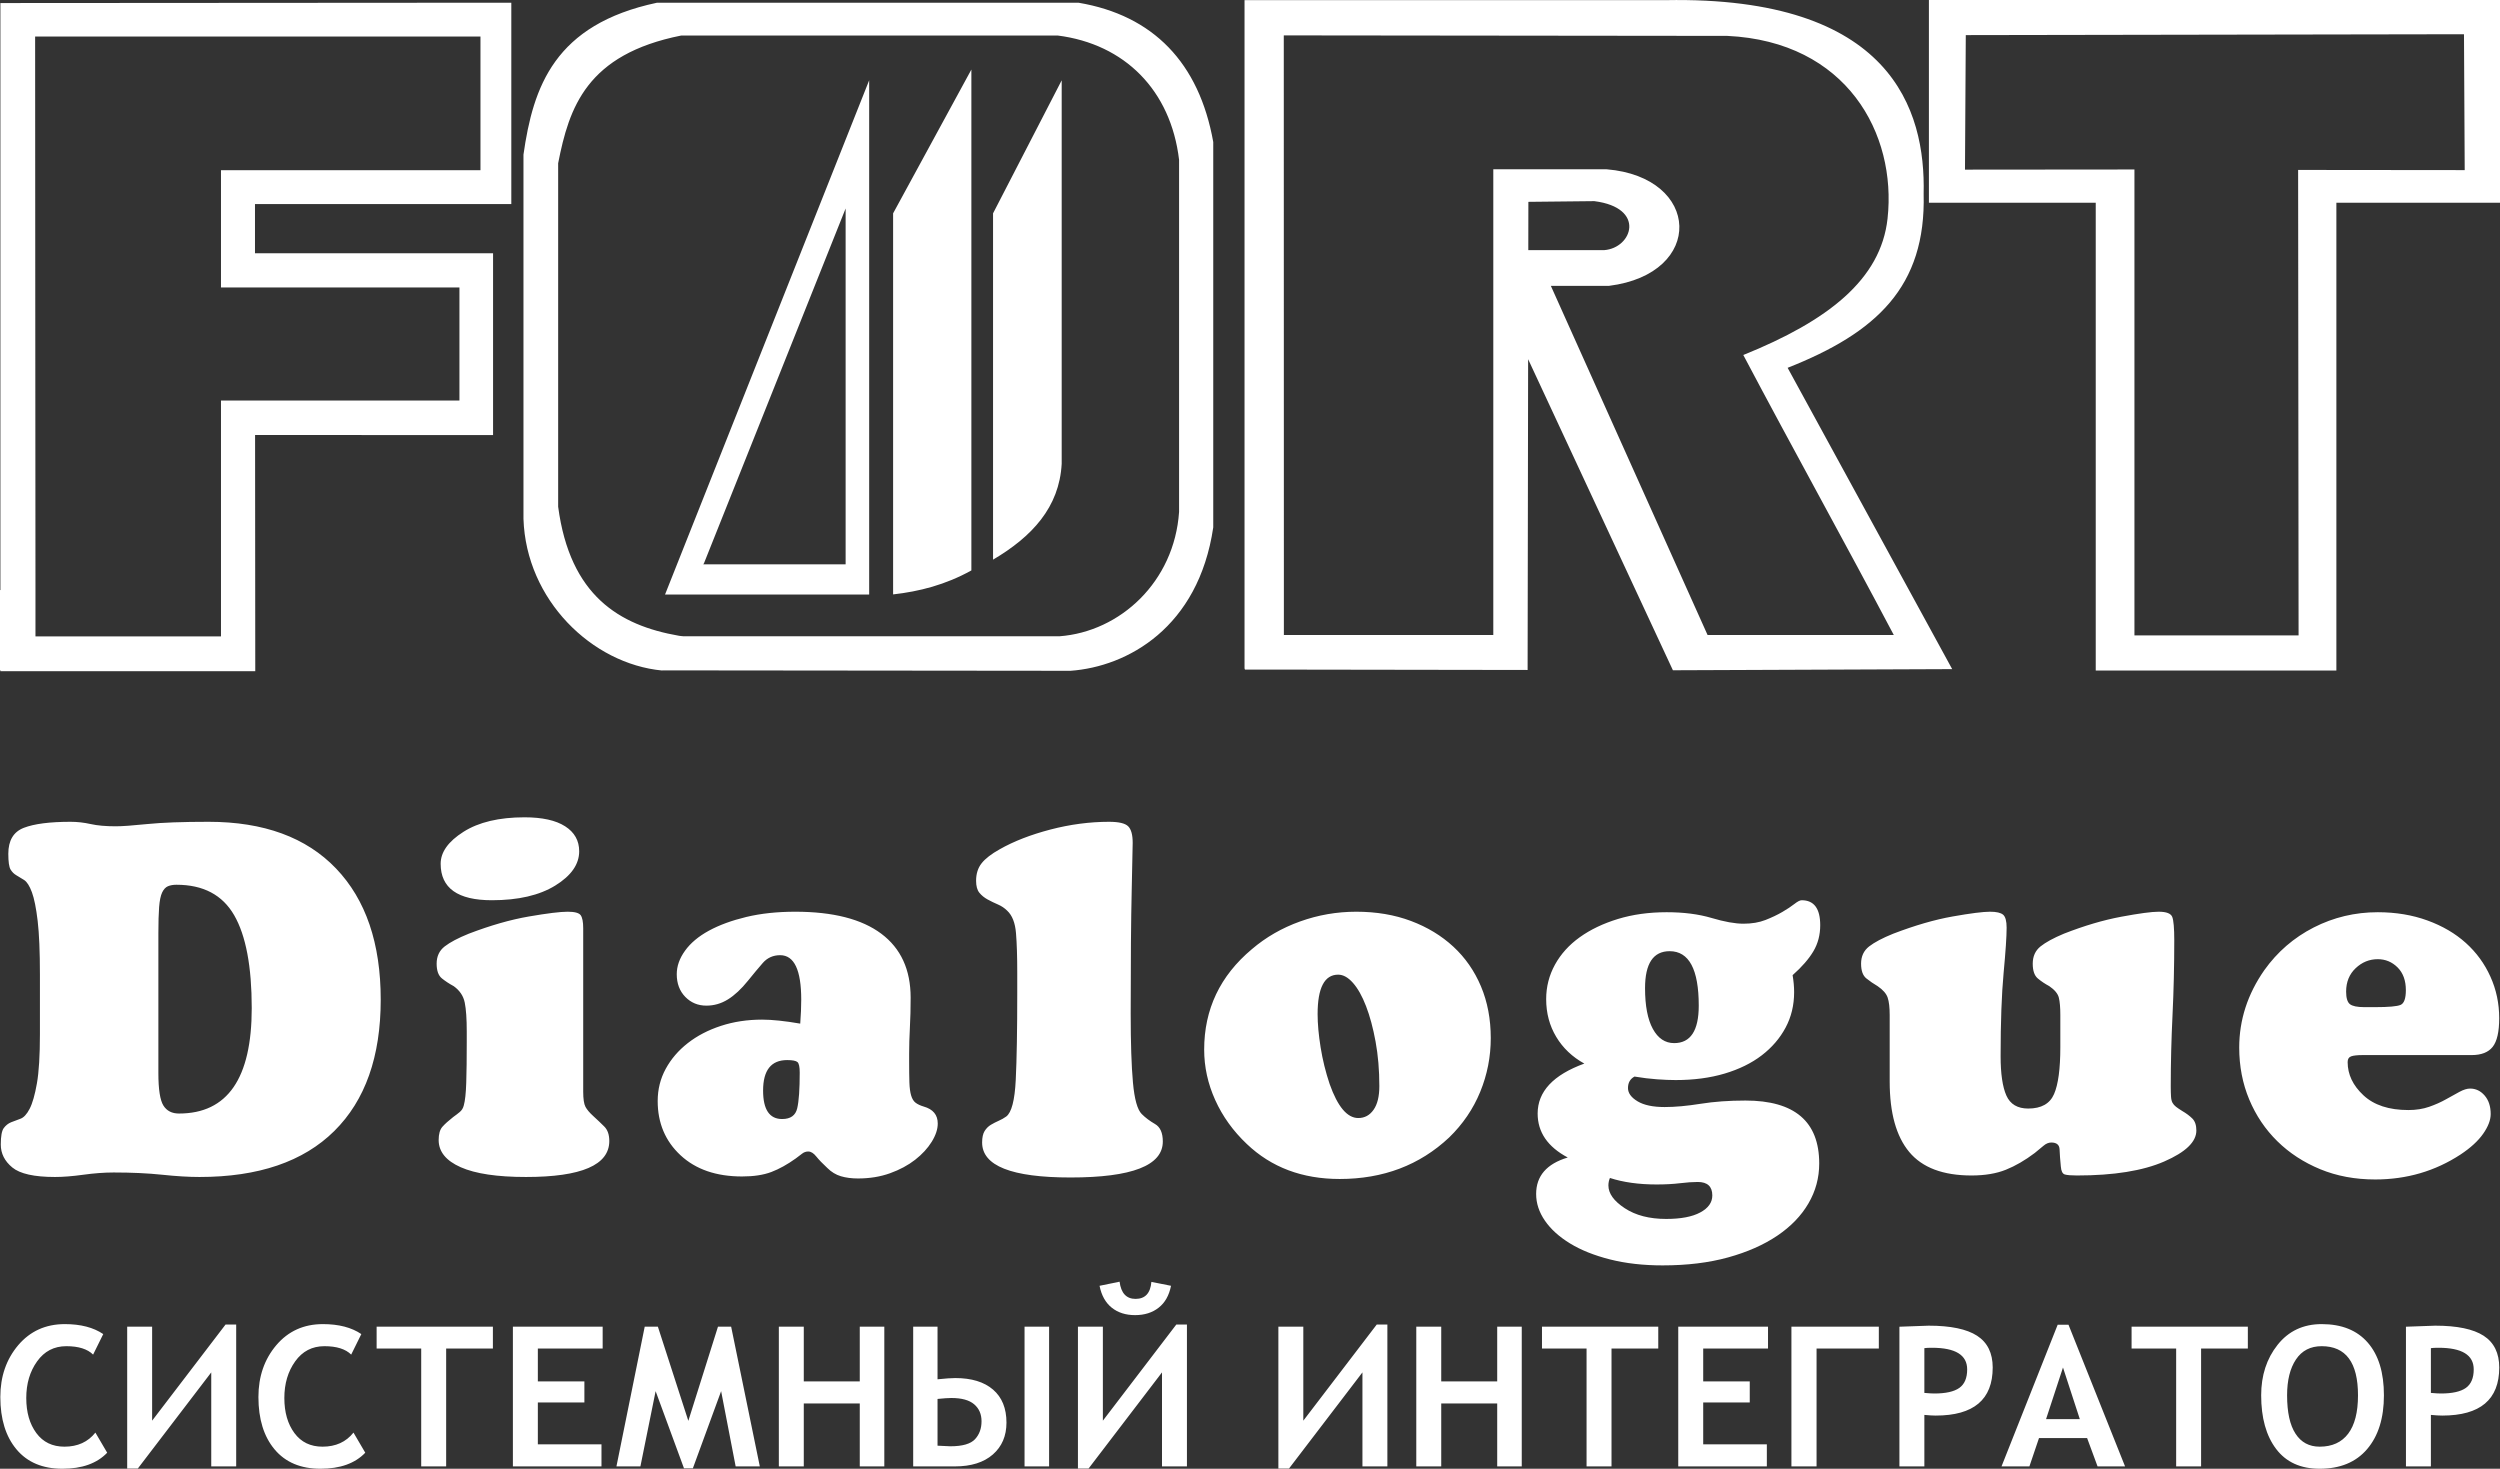 <svg width="160" height="94" viewBox="0 0 160 94" fill="none" xmlns="http://www.w3.org/2000/svg">
<rect x="0" y="0" width="160" height="94" fill="#333333" stroke="none"/>
<path fill-rule="evenodd" clip-rule="evenodd" d="M134.127 42.898V37.782V12.976H123.45V0H160V12.976H149.528V42.914H136.604H134.156H134.127V42.898ZM43.441 40.687C43.472 40.691 43.501 40.696 43.527 40.7C43.605 40.712 43.647 40.717 43.725 40.72L43.801 40.722H67.802C71.695 40.431 75.156 37.233 75.461 32.763C75.461 25.251 75.461 17.739 75.461 10.227C74.928 5.775 71.982 2.818 67.691 2.273C59.661 2.273 51.632 2.273 43.603 2.273C37.541 3.479 36.422 6.87 35.722 10.448C35.722 17.776 35.722 25.104 35.722 32.431C36.481 38.139 39.649 40.025 43.441 40.687ZM42.393 42.9L42.38 42.9L42.378 42.904C51.999 42.904 58.895 42.931 68.515 42.931C72.148 42.668 76.699 40.177 77.648 33.752C77.648 25.466 77.648 17.374 77.648 9.089C76.743 4.015 73.803 0.98 69.023 0.174C60.032 0.174 51.04 0.174 42.049 0.174C35.486 1.566 34.122 5.546 33.502 9.895C33.502 17.665 33.502 25.435 33.502 33.205C33.667 38.382 37.874 42.489 42.386 42.914L42.393 42.9ZM45.031 36.076L45.013 36.118H46.189H54.12V13.342L45.27 35.509L45.27 35.51L45.05 36.06L45.031 36.076ZM42.596 38.048H42.563L55.627 5.138V38.048H45.527H42.596ZM136.604 40.666H147.109L147.08 10.876L157.741 10.887L157.695 2.191L125.81 2.247L125.759 10.857L136.604 10.847V37.782V40.683M97.814 16.009H97.811L97.816 12.918L102.034 12.873C105.359 13.296 104.473 15.876 102.664 16.009H99.057H99.044H98.969H98.893H98.818H98.742H98.665H98.589H98.513H98.436H98.359H98.282H98.204H98.127H98.049H97.971H97.892H97.814ZM97.8 22.997H97.804L107.066 42.897L124.94 42.824L114.408 23.54C120.08 21.299 123.27 18.365 123.113 12.402C123.241 7.027 121.054 -0.256 106.605 0.009C97.62 0.009 88.635 0.009 79.65 0.009V42.812L79.671 42.794V42.854H81.982L97.767 42.878L97.8 22.997ZM82.168 37.722H82.168L82.162 2.265L110.549 2.297C118.201 2.66 121.395 8.562 120.804 13.984C120.378 17.896 116.981 20.537 111.571 22.72C114.776 28.785 117.997 34.574 121.202 40.639H109.284L99.254 18.294H102.979C109.125 17.519 108.883 11.338 102.822 10.834C100.405 10.834 97.988 10.834 95.571 10.834V40.639H82.177L82.168 40.647V40.627V40.009V37.722ZM2.27 37.765H2.27C2.267 26.037 2.248 14.011 2.248 2.338C11.749 2.338 21.25 2.338 30.75 2.338C30.75 5.242 30.75 7.99 30.75 10.894C25.214 10.894 19.678 10.894 14.143 10.894C14.143 13.35 14.143 15.94 14.143 18.396C19.23 18.396 24.317 18.396 29.404 18.396C29.404 20.853 29.404 23.178 29.404 25.635C24.317 25.635 19.23 25.635 14.143 25.635C14.143 30.625 14.143 35.738 14.143 40.729H2.27V40.721V40.127V37.765ZM0.026 37.765H0V42.897H0.026V42.965L0.09 42.897H0.094L0.033 42.955C5.195 42.955 11.175 42.955 16.337 42.955C16.337 37.93 16.325 32.864 16.325 27.839C21.337 27.839 26.544 27.846 31.556 27.846C31.556 23.937 31.556 20.116 31.556 16.208C26.544 16.208 21.331 16.208 16.319 16.208C16.319 15.203 16.319 14.065 16.319 13.06C21.78 13.06 27.263 13.06 32.724 13.06C32.724 8.779 32.724 4.454 32.724 0.173C21.84 0.173 10.911 0.195 0.026 0.195V37.765ZM57.159 38.042V13.654L62.168 4.451C62.168 15.137 62.168 25.823 62.168 36.508C60.498 37.434 58.828 37.854 57.159 38.042ZM63.555 35.818V13.654L67.948 5.141C67.948 13.322 67.948 21.502 67.948 29.683C67.797 32.472 66.041 34.352 63.555 35.818Z" fill="white"/>
<path fill-rule="evenodd" clip-rule="evenodd" d="M10.136 61.707V68.676C10.136 69.721 10.244 70.414 10.458 70.755C10.672 71.096 11.004 71.266 11.454 71.266C14.559 71.266 16.111 69.018 16.111 64.52C16.111 61.856 15.737 59.874 14.987 58.574C14.237 57.274 13.006 56.624 11.293 56.624C11.079 56.624 10.897 56.656 10.747 56.72C10.597 56.784 10.473 56.917 10.377 57.119C10.281 57.322 10.217 57.631 10.184 58.047C10.152 58.462 10.136 59.021 10.136 59.725V61.707ZM24.366 63.977C24.366 67.621 23.376 70.424 21.395 72.385C19.415 74.346 16.539 75.327 12.771 75.327C12.085 75.327 11.287 75.279 10.377 75.183C9.467 75.087 8.434 75.039 7.277 75.039C6.678 75.039 6.03 75.087 5.334 75.183C4.638 75.279 4.033 75.327 3.519 75.327C2.191 75.327 1.281 75.124 0.789 74.719C0.296 74.314 0.05 73.824 0.05 73.249C0.05 72.716 0.114 72.364 0.243 72.194C0.371 72.023 0.526 71.9 0.708 71.826C0.891 71.751 1.089 71.677 1.303 71.602C1.517 71.527 1.715 71.314 1.897 70.963C2.079 70.611 2.234 70.067 2.363 69.332C2.491 68.597 2.555 67.547 2.555 66.183V62.378C2.555 60.908 2.507 59.762 2.411 58.942C2.314 58.121 2.191 57.508 2.042 57.103C1.892 56.698 1.726 56.437 1.543 56.32C1.362 56.203 1.196 56.102 1.046 56.017C0.896 55.931 0.773 55.808 0.676 55.649C0.58 55.489 0.532 55.153 0.532 54.642C0.532 53.789 0.864 53.235 1.528 52.979C2.191 52.723 3.187 52.595 4.515 52.595C4.943 52.595 5.372 52.643 5.8 52.739C6.228 52.835 6.764 52.883 7.406 52.883C7.813 52.883 8.487 52.835 9.43 52.739C10.372 52.643 11.678 52.595 13.349 52.595C16.882 52.595 19.602 53.592 21.508 55.585C23.414 57.578 24.366 60.375 24.366 63.977ZM31.478 57.615C29.294 57.615 28.202 56.837 28.202 55.281C28.202 54.535 28.689 53.853 29.664 53.235C30.638 52.617 31.939 52.308 33.567 52.308C34.702 52.308 35.569 52.499 36.168 52.883C36.768 53.267 37.068 53.8 37.068 54.482C37.068 55.313 36.559 56.043 35.542 56.672C34.525 57.3 33.17 57.615 31.478 57.615ZM37.325 60.332V69.86C37.325 70.329 37.373 70.654 37.469 70.835C37.566 71.016 37.732 71.213 37.967 71.426C38.224 71.661 38.46 71.884 38.674 72.098C38.888 72.311 38.995 72.62 38.995 73.025C38.995 74.559 37.218 75.327 33.663 75.327C31.821 75.327 30.429 75.119 29.487 74.703C28.545 74.287 28.074 73.707 28.074 72.961C28.074 72.577 28.154 72.295 28.315 72.113C28.475 71.932 28.705 71.725 29.005 71.49C29.155 71.384 29.294 71.277 29.423 71.17C29.551 71.064 29.637 70.925 29.68 70.755C29.765 70.457 29.819 69.966 29.84 69.284C29.862 68.602 29.872 67.739 29.872 66.694V66.023C29.872 65.213 29.83 64.595 29.744 64.169C29.659 63.743 29.423 63.391 29.037 63.114C28.759 62.964 28.507 62.799 28.282 62.618C28.057 62.437 27.945 62.123 27.945 61.675C27.945 61.206 28.116 60.839 28.459 60.572C28.802 60.306 29.315 60.034 30.001 59.757C31.393 59.224 32.678 58.856 33.856 58.654C35.033 58.451 35.858 58.35 36.329 58.35C36.779 58.35 37.057 58.425 37.164 58.574C37.271 58.723 37.325 59 37.325 59.405V60.332ZM51.215 65.512C51.236 65.213 51.252 64.942 51.263 64.697C51.273 64.451 51.279 64.211 51.279 63.977C51.279 62.08 50.829 61.132 49.93 61.132C49.48 61.132 49.111 61.297 48.821 61.627C48.532 61.957 48.217 62.336 47.874 62.762C47.446 63.295 47.017 63.695 46.589 63.961C46.161 64.228 45.7 64.361 45.208 64.361C44.672 64.361 44.223 64.174 43.858 63.801C43.495 63.428 43.312 62.943 43.312 62.347C43.312 61.835 43.489 61.334 43.843 60.844C44.196 60.354 44.704 59.927 45.368 59.565C46.032 59.203 46.83 58.91 47.761 58.686C48.693 58.462 49.737 58.35 50.893 58.35C53.313 58.35 55.15 58.819 56.402 59.757C57.655 60.695 58.281 62.059 58.281 63.849C58.281 64.531 58.266 65.17 58.233 65.767C58.201 66.364 58.185 66.918 58.185 67.43V67.909C58.185 68.464 58.19 68.916 58.201 69.268C58.212 69.62 58.25 69.902 58.314 70.115C58.378 70.329 58.474 70.483 58.603 70.579C58.731 70.675 58.903 70.755 59.117 70.819C59.716 70.989 60.016 71.352 60.016 71.906C60.016 72.268 59.888 72.657 59.631 73.073C59.374 73.488 59.02 73.872 58.571 74.224C58.121 74.575 57.586 74.863 56.964 75.087C56.343 75.311 55.658 75.422 54.908 75.422C54.502 75.422 54.138 75.374 53.817 75.279C53.495 75.183 53.206 75.007 52.949 74.751C52.65 74.474 52.414 74.229 52.242 74.016C52.071 73.802 51.9 73.696 51.728 73.696C51.578 73.696 51.445 73.744 51.327 73.84C51.209 73.936 51.075 74.037 50.925 74.144C50.39 74.527 49.871 74.815 49.368 75.007C48.864 75.198 48.238 75.294 47.489 75.294C45.839 75.294 44.528 74.842 43.553 73.936C42.579 73.03 42.092 71.874 42.092 70.467C42.092 69.721 42.263 69.034 42.606 68.405C42.948 67.776 43.419 67.227 44.019 66.759C44.619 66.29 45.325 65.922 46.139 65.656C46.953 65.389 47.831 65.256 48.773 65.256C49.095 65.256 49.458 65.277 49.865 65.32C50.272 65.362 50.722 65.426 51.215 65.512ZM51.182 68.645C51.182 68.282 51.134 68.059 51.038 67.973C50.941 67.888 50.722 67.845 50.379 67.845C49.351 67.845 48.838 68.496 48.838 69.796C48.838 71.01 49.244 71.618 50.058 71.618C50.594 71.618 50.915 71.389 51.022 70.93C51.129 70.472 51.182 69.71 51.182 68.645ZM62.856 73.121C62.856 72.801 62.909 72.556 63.016 72.385C63.123 72.215 63.257 72.081 63.418 71.986C63.579 71.89 63.745 71.805 63.916 71.73C64.087 71.655 64.248 71.565 64.398 71.458C64.74 71.202 64.944 70.419 65.008 69.108C65.072 67.797 65.104 65.938 65.104 63.529V62.251C65.104 61.227 65.078 60.386 65.024 59.725C64.971 59.064 64.783 58.585 64.462 58.286C64.29 58.115 64.092 57.983 63.868 57.887C63.643 57.791 63.423 57.684 63.209 57.567C62.995 57.45 62.818 57.306 62.679 57.135C62.54 56.965 62.47 56.709 62.47 56.368C62.47 55.92 62.588 55.547 62.824 55.249C63.059 54.951 63.445 54.652 63.98 54.354C64.88 53.842 65.961 53.422 67.224 53.091C68.488 52.761 69.741 52.595 70.983 52.595C71.604 52.595 72.01 52.691 72.203 52.883C72.396 53.075 72.492 53.427 72.492 53.938C72.492 54.194 72.471 55.228 72.428 57.039C72.385 58.851 72.364 61.462 72.364 64.872C72.364 66.748 72.412 68.218 72.509 69.284C72.605 70.35 72.793 71.021 73.071 71.298C73.306 71.533 73.59 71.746 73.922 71.938C74.254 72.129 74.42 72.502 74.42 73.057C74.42 74.591 72.45 75.359 68.509 75.359C64.74 75.359 62.856 74.612 62.856 73.121ZM77.067 67.174C77.067 64.595 78.084 62.453 80.119 60.748C81.018 59.98 82.046 59.389 83.203 58.974C84.359 58.558 85.558 58.35 86.8 58.35C88.085 58.35 89.252 58.547 90.302 58.942C91.351 59.336 92.256 59.885 93.016 60.588C93.776 61.292 94.365 62.139 94.783 63.13C95.2 64.121 95.409 65.224 95.409 66.439C95.409 67.632 95.184 68.778 94.735 69.875C94.285 70.973 93.621 71.948 92.743 72.801C90.858 74.57 88.524 75.455 85.74 75.455C83.341 75.455 81.361 74.708 79.797 73.216C78.919 72.385 78.245 71.447 77.774 70.403C77.302 69.359 77.067 68.282 77.067 67.174ZM84.327 64.904C84.327 65.522 84.391 66.231 84.519 67.03C84.648 67.829 84.84 68.613 85.098 69.38C85.611 70.829 86.222 71.554 86.929 71.554C87.335 71.554 87.662 71.378 87.908 71.026C88.155 70.675 88.278 70.169 88.278 69.508C88.278 68.485 88.197 67.537 88.037 66.663C87.876 65.788 87.673 65.032 87.426 64.392C87.18 63.753 86.902 63.258 86.591 62.906C86.281 62.554 85.965 62.378 85.644 62.378C84.766 62.378 84.327 63.22 84.327 64.904ZM101.396 68.069C100.626 67.643 100.026 67.073 99.598 66.359C99.169 65.645 98.955 64.84 98.955 63.945C98.955 63.156 99.142 62.421 99.517 61.739C99.892 61.057 100.422 60.471 101.107 59.981C101.793 59.49 102.606 59.102 103.549 58.814C104.491 58.526 105.53 58.382 106.665 58.382C107.757 58.382 108.715 58.505 109.54 58.75C110.364 58.995 111.044 59.117 111.579 59.117C112.115 59.117 112.586 59.038 112.993 58.878C113.4 58.718 113.758 58.547 114.069 58.366C114.379 58.185 114.636 58.014 114.84 57.855C115.043 57.695 115.198 57.615 115.306 57.615C116.098 57.615 116.494 58.148 116.494 59.213C116.494 59.831 116.35 60.386 116.06 60.876C115.771 61.366 115.327 61.878 114.727 62.41C114.792 62.794 114.824 63.156 114.824 63.498C114.824 64.329 114.642 65.085 114.278 65.767C113.913 66.449 113.405 67.041 112.752 67.542C112.099 68.043 111.306 68.431 110.375 68.709C109.443 68.986 108.399 69.124 107.243 69.124C106.9 69.124 106.504 69.108 106.054 69.076C105.604 69.044 105.123 68.986 104.609 68.9C104.33 69.049 104.191 69.295 104.191 69.636C104.191 69.955 104.395 70.238 104.802 70.483C105.208 70.728 105.787 70.851 106.536 70.851C107.2 70.851 107.966 70.781 108.833 70.643C109.7 70.504 110.658 70.435 111.708 70.435C114.856 70.435 116.43 71.778 116.43 74.463C116.43 75.38 116.2 76.232 115.739 77.021C115.279 77.81 114.615 78.497 113.748 79.083C112.88 79.669 111.831 80.133 110.6 80.474C109.368 80.815 107.971 80.985 106.408 80.985C105.165 80.985 104.041 80.857 103.035 80.602C102.028 80.346 101.177 80.005 100.481 79.579C99.785 79.153 99.249 78.668 98.875 78.124C98.5 77.581 98.313 77.01 98.313 76.414C98.313 75.263 98.987 74.484 100.336 74.08C99.051 73.398 98.409 72.46 98.409 71.266C98.409 69.86 99.405 68.794 101.396 68.069ZM105.283 63.242C105.283 64.371 105.449 65.24 105.781 65.847C106.113 66.455 106.568 66.759 107.146 66.759C108.196 66.759 108.72 65.959 108.72 64.361C108.72 62.037 108.099 60.876 106.857 60.876C105.808 60.876 105.283 61.664 105.283 63.242ZM103.035 75.39C102.971 75.54 102.938 75.7 102.938 75.87C102.938 76.382 103.286 76.866 103.983 77.325C104.678 77.783 105.562 78.012 106.632 78.012C107.575 78.012 108.303 77.874 108.817 77.596C109.331 77.32 109.588 76.957 109.588 76.51C109.588 75.934 109.277 75.646 108.656 75.646C108.335 75.646 107.955 75.673 107.516 75.726C107.077 75.779 106.579 75.806 106.022 75.806C104.887 75.806 103.891 75.668 103.035 75.39ZM120.94 69.22V64.968C120.94 64.478 120.897 64.105 120.811 63.849C120.726 63.594 120.511 63.348 120.169 63.114C119.912 62.964 119.671 62.799 119.446 62.618C119.221 62.437 119.109 62.123 119.109 61.675C119.109 61.206 119.28 60.839 119.623 60.572C119.965 60.306 120.479 60.034 121.165 59.757C122.557 59.224 123.825 58.856 124.971 58.654C126.117 58.451 126.914 58.35 127.364 58.35C127.771 58.35 128.05 58.414 128.2 58.542C128.349 58.67 128.424 58.947 128.424 59.373C128.424 59.927 128.36 60.892 128.231 62.267C128.103 63.641 128.039 65.416 128.039 67.59C128.039 68.719 128.162 69.561 128.408 70.115C128.654 70.669 129.12 70.947 129.806 70.947C130.641 70.947 131.192 70.638 131.46 70.019C131.728 69.401 131.861 68.4 131.861 67.014V64.968C131.861 64.478 131.829 64.105 131.765 63.849C131.701 63.594 131.497 63.348 131.155 63.114C130.876 62.964 130.63 62.799 130.416 62.618C130.202 62.437 130.095 62.123 130.095 61.675C130.095 61.206 130.261 60.839 130.592 60.572C130.924 60.306 131.423 60.034 132.086 59.757C133.392 59.245 134.619 58.883 135.764 58.67C136.91 58.457 137.708 58.35 138.157 58.35C138.65 58.35 138.939 58.462 139.025 58.686C139.11 58.91 139.153 59.405 139.153 60.172C139.153 61.813 139.116 63.412 139.041 64.968C138.966 66.524 138.928 68.037 138.928 69.508C138.928 69.785 138.934 70.009 138.945 70.179C138.955 70.35 138.987 70.483 139.041 70.579C139.094 70.675 139.169 70.76 139.266 70.835C139.362 70.909 139.496 71 139.667 71.106C139.924 71.255 140.138 71.416 140.31 71.586C140.481 71.757 140.567 72.012 140.567 72.353C140.567 73.078 139.881 73.739 138.511 74.335C137.14 74.932 135.277 75.231 132.922 75.231C132.557 75.231 132.3 75.209 132.151 75.167C132.001 75.124 131.915 74.953 131.893 74.655C131.851 74.229 131.824 73.867 131.813 73.568C131.803 73.27 131.626 73.121 131.283 73.121C131.112 73.121 130.946 73.19 130.785 73.328C130.625 73.467 130.437 73.621 130.223 73.792C129.602 74.261 128.986 74.618 128.376 74.863C127.766 75.108 127.032 75.231 126.176 75.231C124.355 75.231 123.028 74.73 122.192 73.728C121.357 72.726 120.94 71.224 120.94 69.22ZM151.726 64.457H152.015C152.872 64.457 153.412 64.409 153.637 64.313C153.862 64.217 153.975 63.902 153.975 63.37C153.975 62.752 153.798 62.267 153.445 61.915C153.091 61.563 152.668 61.388 152.176 61.388C151.641 61.388 151.169 61.579 150.763 61.963C150.356 62.347 150.152 62.847 150.152 63.465C150.152 63.87 150.233 64.137 150.393 64.265C150.554 64.392 150.859 64.457 151.309 64.457H151.726ZM158.183 67.525H151.212C150.87 67.525 150.623 67.552 150.473 67.606C150.323 67.659 150.249 67.781 150.249 67.973C150.249 68.762 150.586 69.471 151.26 70.099C151.935 70.728 152.893 71.043 154.135 71.043C154.628 71.043 155.072 70.973 155.468 70.835C155.864 70.696 156.223 70.536 156.544 70.355C156.866 70.174 157.155 70.014 157.412 69.875C157.669 69.737 157.893 69.668 158.086 69.668C158.45 69.668 158.761 69.817 159.018 70.115C159.275 70.414 159.404 70.808 159.404 71.298C159.404 71.682 159.243 72.103 158.922 72.561C158.6 73.019 158.119 73.462 157.476 73.888C155.849 74.953 154.028 75.486 152.015 75.486C150.73 75.486 149.558 75.268 148.498 74.831C147.438 74.394 146.522 73.797 145.751 73.04C144.981 72.284 144.381 71.394 143.952 70.371C143.524 69.348 143.31 68.24 143.31 67.046C143.31 65.277 143.845 63.625 144.916 62.091C145.751 60.919 146.806 60.007 148.08 59.357C149.354 58.707 150.72 58.382 152.176 58.382C153.332 58.382 154.392 58.558 155.356 58.91C156.32 59.261 157.139 59.741 157.813 60.348C158.488 60.956 159.013 61.675 159.387 62.506C159.762 63.337 159.949 64.222 159.949 65.16C159.949 66.034 159.81 66.646 159.532 66.998C159.254 67.35 158.804 67.525 158.183 67.525Z" fill="white"/>
<path fill-rule="evenodd" clip-rule="evenodd" d="M6.608 85.381L5.959 86.695C5.598 86.336 5.027 86.156 4.245 86.156C3.459 86.156 2.837 86.48 2.374 87.128C1.911 87.775 1.681 88.556 1.681 89.472C1.681 90.389 1.897 91.135 2.326 91.717C2.755 92.297 3.355 92.587 4.124 92.587C4.97 92.587 5.63 92.286 6.105 91.686L6.86 92.974C6.204 93.658 5.249 94 3.994 94C2.728 94 1.75 93.587 1.059 92.764C0.367 91.94 0.021 90.821 0.021 89.409C0.021 88.098 0.403 86.993 1.165 86.092C1.93 85.193 2.923 84.743 4.147 84.743C5.161 84.743 5.982 84.956 6.608 85.381ZM15.116 93.85H13.52V87.833L8.819 93.988H8.14V84.906H9.736V90.923L14.437 84.768H15.116V93.85ZM23.125 85.381L22.476 86.695C22.116 86.336 21.544 86.156 20.762 86.156C19.977 86.156 19.354 86.48 18.891 87.128C18.428 87.775 18.198 88.556 18.198 89.472C18.198 90.389 18.414 91.135 18.843 91.717C19.273 92.297 19.872 92.587 20.641 92.587C21.487 92.587 22.147 92.286 22.623 91.686L23.377 92.974C22.721 93.658 21.766 94 20.511 94C19.245 94 18.267 93.587 17.576 92.764C16.884 91.94 16.539 90.821 16.539 89.409C16.539 88.098 16.92 86.993 17.683 86.092C18.447 85.193 19.44 84.743 20.664 84.743C21.678 84.743 22.499 84.956 23.125 85.381ZM28.554 86.307V93.85H26.957V86.307H24.104V84.906H31.545V86.307H28.554ZM34.422 86.307V88.408H37.401V89.759H34.422V92.436H38.495V93.85H32.825V84.906H38.57V86.307H34.422ZM48.628 93.85H47.082L46.152 89.034L44.342 93.975H43.776L41.96 89.034L40.986 93.85H39.452L41.262 84.906H42.104L44.053 90.935L45.951 84.906H46.793L48.628 93.85ZM55.025 93.85V89.822H51.442V93.85H49.846V84.906H51.442V88.408H55.025V84.906H56.596V93.85H55.025ZM60.002 88.275C60.501 88.223 60.88 88.196 61.138 88.196C62.177 88.196 62.983 88.442 63.555 88.934C64.127 89.428 64.414 90.13 64.414 91.048C64.414 91.899 64.123 92.578 63.543 93.087C62.96 93.596 62.15 93.85 61.111 93.85H58.444V84.906H60.002V88.275ZM60.002 92.524C60.453 92.549 60.727 92.562 60.824 92.562C61.597 92.562 62.122 92.409 62.401 92.109C62.68 91.807 62.818 91.425 62.818 90.96C62.818 90.506 62.661 90.143 62.346 89.874C62.03 89.605 61.544 89.472 60.886 89.472C60.681 89.472 60.388 89.493 60.002 89.532V92.524ZM67.142 93.85H65.571V84.906H67.142V93.85ZM75.964 93.85H74.368V87.833L69.667 93.988H68.988V84.906H70.584V90.923L75.285 84.768H75.964V93.85ZM74.946 82.291C74.822 82.906 74.561 83.373 74.156 83.69C73.754 84.009 73.249 84.168 72.644 84.168C72.044 84.168 71.548 84.009 71.15 83.69C70.754 83.373 70.494 82.906 70.371 82.291L71.653 82.028C71.747 82.762 72.088 83.129 72.675 83.129C73.289 83.129 73.628 82.766 73.689 82.041L74.946 82.291ZM88.792 93.85H87.196V87.833L82.495 93.988H81.816V84.906H83.412V90.923L88.113 84.768H88.792V93.85ZM95.821 93.85V89.822H92.239V93.85H90.642V84.906H92.239V88.408H95.821V84.906H97.392V93.85H95.821ZM103.137 86.307V93.85H101.54V86.307H98.687V84.906H106.129V86.307H103.137ZM109.005 86.307V88.408H111.984V89.759H109.005V92.436H113.078V93.85H107.408V84.906H113.153V86.307H109.005ZM120.245 86.307H116.26V93.85H114.651V84.906H120.245V86.307ZM123.159 90.554V93.85H121.563V84.91C122.738 84.866 123.362 84.843 123.435 84.843C124.837 84.843 125.87 85.058 126.536 85.489C127.2 85.921 127.533 86.599 127.533 87.522C127.533 89.572 126.316 90.597 123.884 90.597C123.7 90.597 123.459 90.583 123.159 90.554ZM123.159 86.282V89.146C123.433 89.171 123.647 89.184 123.798 89.184C124.527 89.184 125.059 89.065 125.396 88.827C125.732 88.588 125.899 88.194 125.899 87.643C125.899 86.719 125.147 86.257 123.645 86.257C123.419 86.257 123.257 86.265 123.159 86.282ZM134.244 93.85L133.575 92.036H130.496L129.882 93.85H128.097L131.692 84.781H132.383L136.004 93.85H134.244ZM132.031 87.52L130.948 90.823H133.108L132.031 87.52ZM140.87 86.307V93.85H139.274V86.307H136.421V84.906H143.862V86.307H140.87ZM144.715 89.299C144.715 88.029 145.065 86.951 145.766 86.069C146.468 85.185 147.409 84.743 148.588 84.743C149.869 84.743 150.853 85.139 151.54 85.931C152.228 86.722 152.571 87.845 152.571 89.299C152.571 90.756 152.213 91.903 151.496 92.743C150.782 93.581 149.768 94 148.459 94C147.239 94 146.311 93.577 145.672 92.733C145.033 91.888 144.715 90.743 144.715 89.299ZM146.374 89.301C146.374 90.389 146.554 91.208 146.915 91.759C147.273 92.311 147.788 92.587 148.459 92.587C149.257 92.587 149.864 92.309 150.283 91.757C150.702 91.202 150.912 90.385 150.912 89.301C150.912 87.205 150.137 86.156 148.588 86.156C147.868 86.156 147.319 86.44 146.942 87.005C146.563 87.572 146.374 88.337 146.374 89.301ZM155.577 90.554V93.85H153.981V84.91C155.156 84.866 155.781 84.843 155.854 84.843C157.256 84.843 158.288 85.058 158.955 85.489C159.619 85.921 159.952 86.599 159.952 87.522C159.952 89.572 158.735 90.597 156.302 90.597C156.118 90.597 155.877 90.583 155.577 90.554ZM155.577 86.282V89.146C155.852 89.171 156.066 89.184 156.216 89.184C156.946 89.184 157.478 89.065 157.815 88.827C158.15 88.588 158.318 88.194 158.318 87.643C158.318 86.719 157.566 86.257 156.064 86.257C155.837 86.257 155.676 86.265 155.577 86.282Z" fill="white"/>
</svg>
